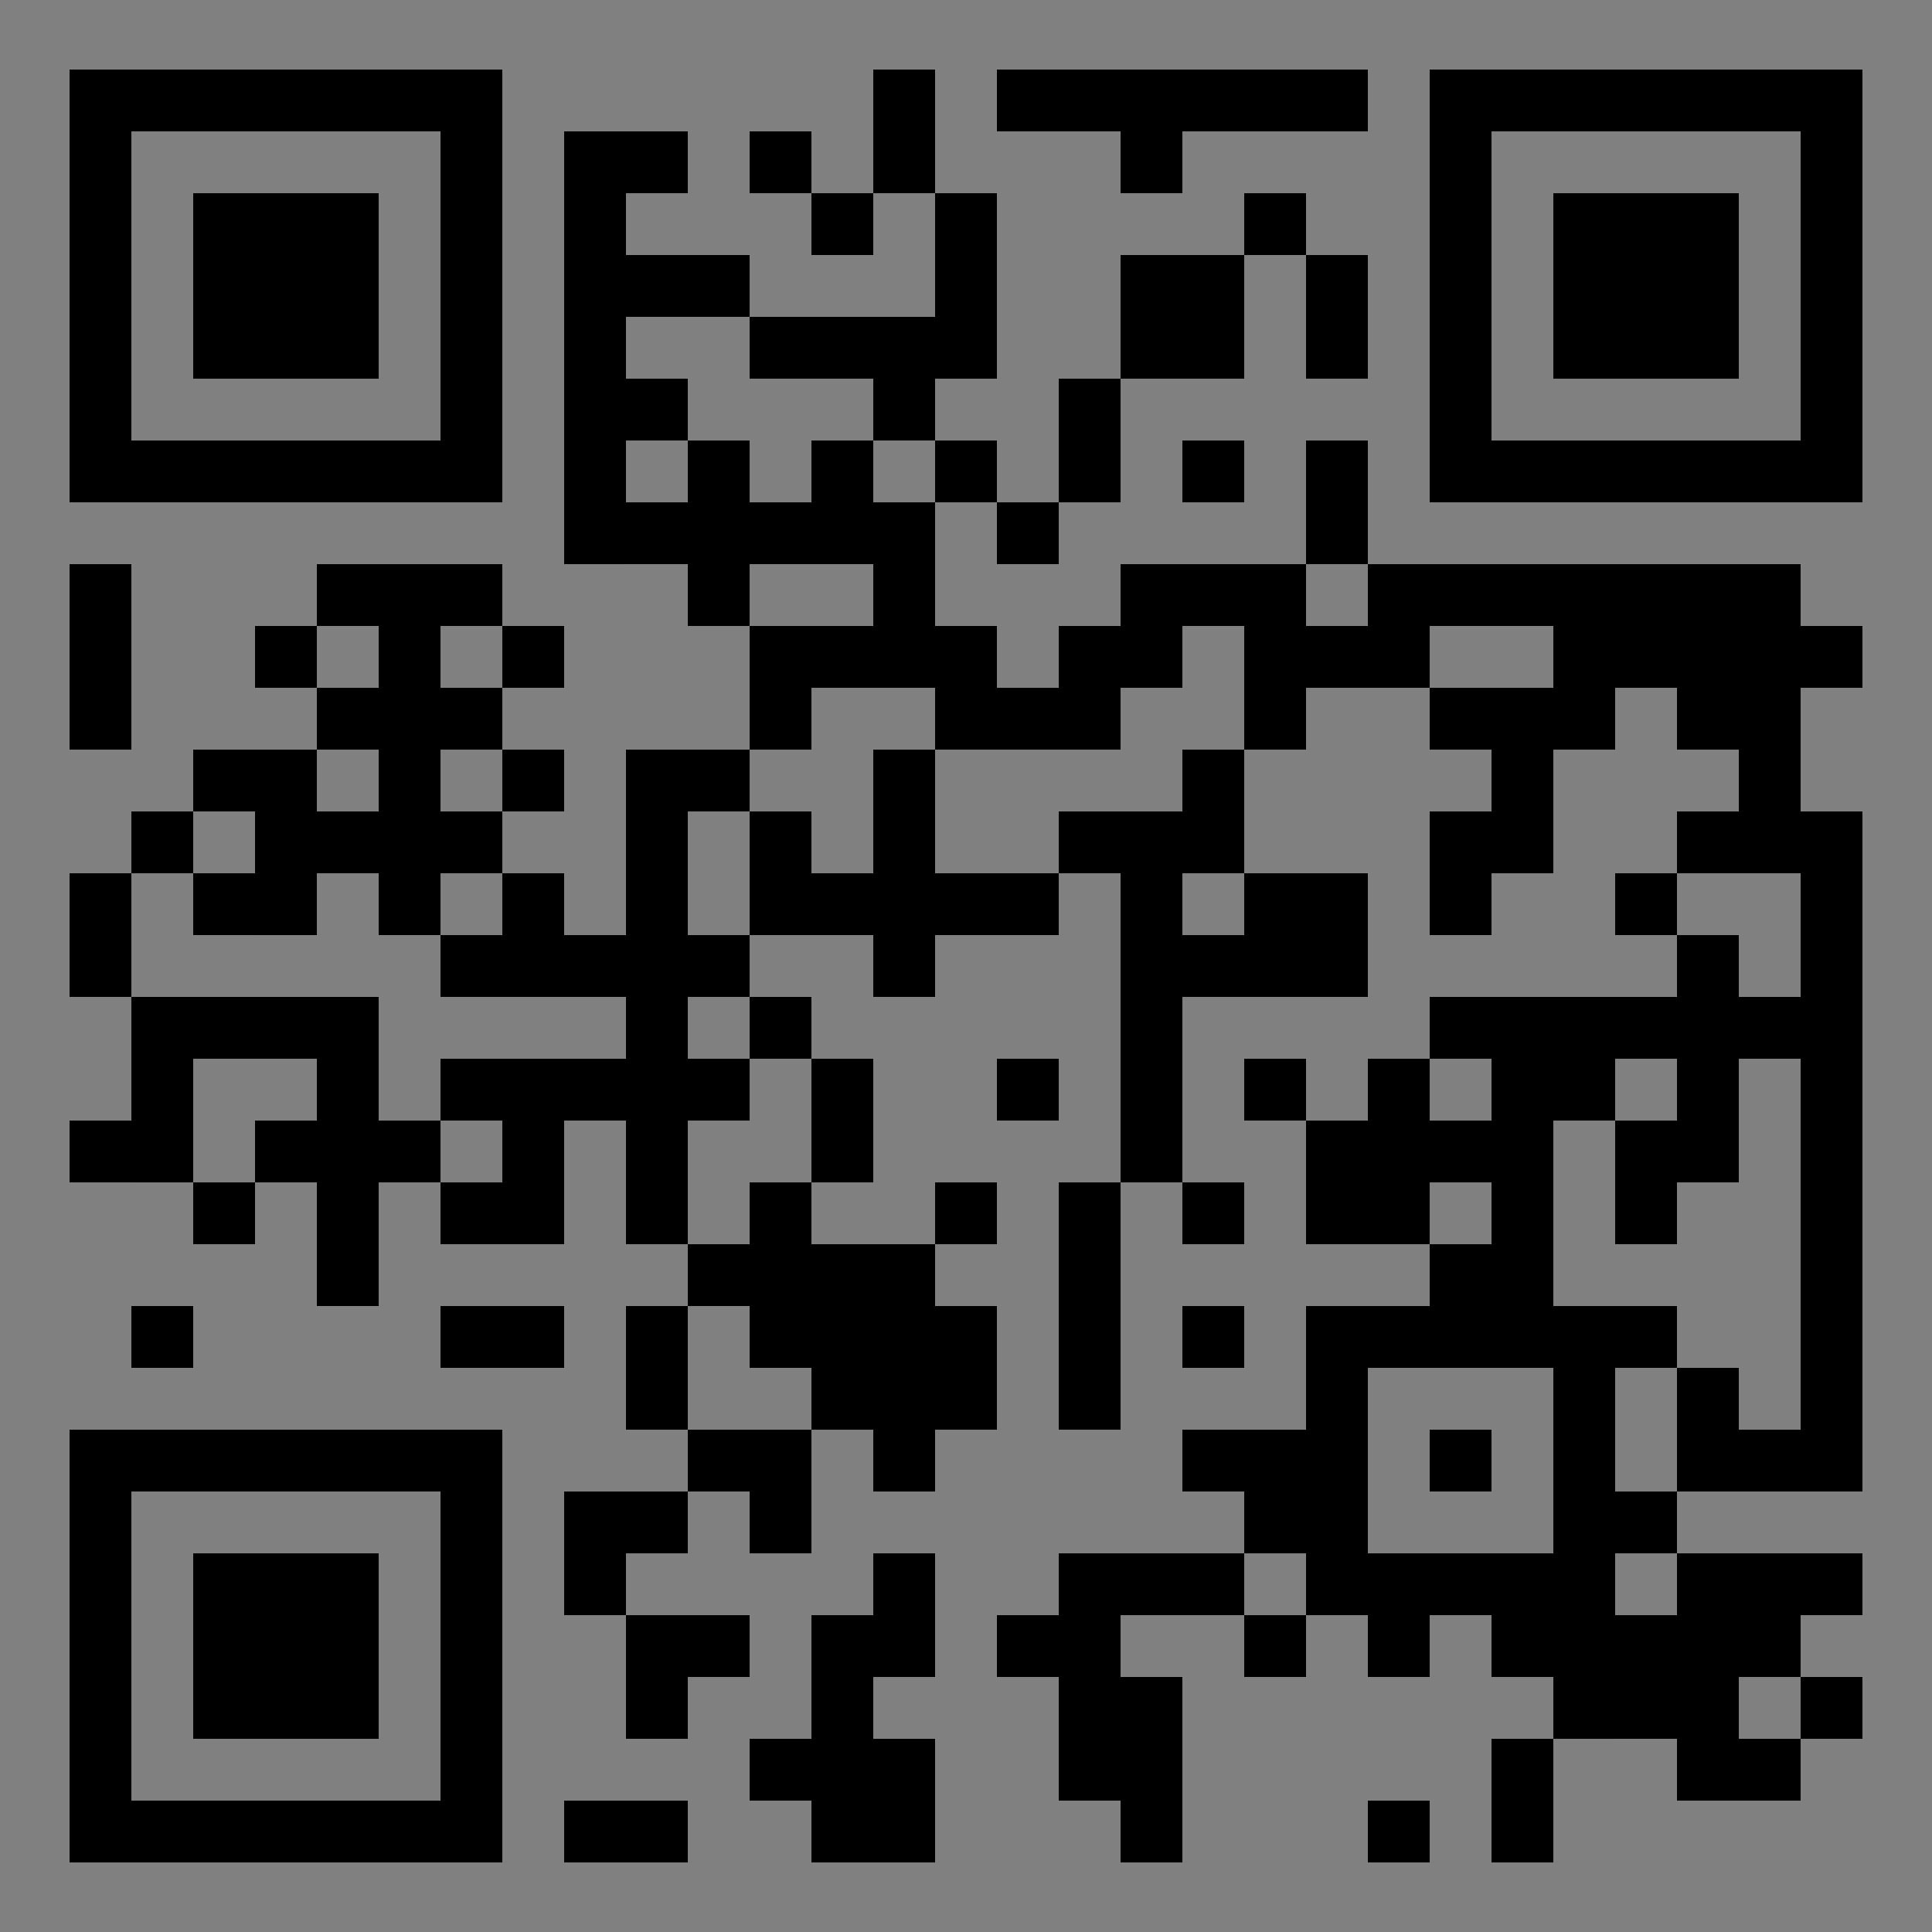 <?xml version="1.0" encoding="UTF-8"?>
<svg xmlns="http://www.w3.org/2000/svg" width="176.389mm" height="176.389mm" version="1.1" xmlns:xlink="http://www.w3.org/1999/xlink" viewBox="0 0 500 500">
  <rect x="0" y="0" width="500" height="500" fill="#808080" stroke="none"/>
  <defs>
    <clipPath id="clippath">
      <polygon points="1 1 2 1 1 2 1 1" fill="none"/>
    </clipPath>
    <clipPath id="clippath-1">
      <polygon points="-1 -1 -2 -1 -1 -2 -1 -1" clip-path="url(#clippath)" fill="none"/>
    </clipPath>
    <clipPath id="clippath-2">
      <path d="M370,18v112h112.001V18h-112.001ZM386,34h80v80h-80V34ZM338,18v15.999h15.999v-15.999h-15.999ZM322,18v15.999h16v-15.999h-16ZM306,18v15.999h16v-15.999h-16ZM290,18v32h16v-32h-16ZM274,18v15.999h16v-15.999h-16ZM258,18v15.999h15.999v-15.999h-15.999ZM226,18v32h16v-32h-16ZM18,18v112h112V18H18ZM34,34h80v80H34V34ZM194,34v16h15.999v-16h-15.999ZM162,34v16h16v-16h-16ZM146,34v112.001h16V34h-16ZM402,50v48.001h48v-48.001h-48ZM322,50v16h16v-16h-16ZM242,50v48.001h16v-48.001h-16ZM210,50v16h16v-16h-16ZM50,50v48.001h48v-48.001h-48ZM338,66v32h15.999v-32h-15.999ZM306,66v32h16v-32h-16ZM290,66v32h16v-32h-16ZM178,66v16h16v-16h-16ZM162,66v16h16v-16h-16ZM226,82v32h16v-32h-16ZM210,82v16h16v-16h-16ZM194,82v16h15.999v-16h-15.999ZM274,98v32h16v-32h-16ZM162,98v15.999h16v-15.999h-16ZM338,114v32h15.999v-32h-15.999ZM306,114v16h16v-16h-16ZM242,114v16h16v-16h-16ZM210,114v32h16v-32h-16ZM178,114v48.001h16v-48.001h-16ZM258,130v16h15.999v-16h-15.999ZM226,130v48h16v-48h-16ZM194,130v16h15.999v-16h-15.999ZM162,130v16h16v-16h-16ZM450,146v80h16v-80h-16ZM434,146v48h16v-48h-16ZM418,146v32h16v-32h-16ZM402,146v48h15.999v-48h-15.999ZM386,146v16h16v-16h-16ZM370,146v16h16v-16h-16ZM354,146v32h16v-32h-16ZM322,146v48h16v-48h-16ZM306,146v16h16v-16h-16ZM290,146v32h16v-32h-16ZM114,146v16h15.999v-16h-15.999ZM98,146v96h16v-96h-16ZM82,146v16h16v-16h-16ZM18,146v48h16v-48h-16ZM466,162v15.999h16v-15.999h-16ZM338,162v15.999h15.999v-15.999h-15.999ZM274,162v32h16v-32h-16ZM242,162v32h16v-32h-16ZM210,162v15.999h16v-15.999h-16ZM194,162v32h15.999v-32h-15.999ZM130,162v15.999h16v-15.999h-16ZM66,162v15.999h16v-15.999h-16ZM386,178v48.001h16v-48.001h-16ZM370,178v16h16v-16h-16ZM258,178v16h15.999v-16h-15.999ZM114,178v16h15.999v-16h-15.999ZM82,178v16h16v-16h-16ZM306,194v32h16v-32h-16ZM226,194v64h16v-64h-16ZM178,194v16h16v-16h-16ZM162,194v128h16v-128h-16ZM130,194v16h16v-16h-16ZM66,194v48.001h16v-48.001h-16ZM50,194v16h15.999v-16h-15.999ZM466,210v176h16v-176h-16ZM434,210v16h16v-16h-16ZM370,210v32h16v-32h-16ZM290,210v96h16v-96h-16ZM274,210v16h16v-16h-16ZM194,210v32h15.999v-32h-15.999ZM114,210v16h15.999v-16h-15.999ZM82,210v16h16v-16h-16ZM34,210v16h16v-16h-16ZM418,226v16h16v-16h-16ZM338,226v32h15.999v-32h-15.999ZM322,226v32h16v-32h-16ZM258,226v16h15.999v-16h-15.999ZM242,226v16h16v-16h-16ZM210,226v16h16v-16h-16ZM130,226v32h16v-32h-16ZM50,226v16h15.999v-16h-15.999ZM18,226v32h16v-32h-16ZM434,242v64h16v-64h-16ZM306,242v15.999h16v-15.999h-16ZM178,242v15.999h16v-15.999h-16ZM146,242v15.999h16v-15.999h-16ZM114,242v15.999h15.999v-15.999h-15.999ZM450,258v16h16v-16h-16ZM418,258v16h16v-16h-16ZM402,258v32h15.999v-32h-15.999ZM386,258v96h16v-96h-16ZM370,258v16h16v-16h-16ZM194,258v16h15.999v-16h-15.999ZM82,258v80h16v-80h-16ZM66,258v16h16v-16h-16ZM50,258v16h15.999v-16h-15.999ZM34,258v48.001h16v-48.001h-16ZM354,274v48h16v-48h-16ZM322,274v16h16v-16h-16ZM258,274v16h15.999v-16h-15.999ZM210,274v32h16v-32h-16ZM178,274v16h16v-16h-16ZM146,274v16h16v-16h-16ZM130,274v48h16v-48h-16ZM114,274v16h15.999v-16h-15.999ZM418,290v32h16v-32h-16ZM370,290v16h16v-16h-16ZM338,290v32h15.999v-32h-15.999ZM98,290v16h16v-16h-16ZM66,290v16h16v-16h-16ZM18,290v16h16v-16h-16ZM306,306v15.999h16v-15.999h-16ZM274,306v64h16v-64h-16ZM242,306v15.999h16v-15.999h-16ZM194,306v48h15.999v-48h-15.999ZM114,306v15.999h15.999v-15.999h-15.999ZM50,306v15.999h15.999v-15.999h-15.999ZM370,322v32h16v-32h-16ZM226,322v64.001h16v-64.001h-16ZM210,322v48.001h16v-48.001h-16ZM178,322v16h16v-16h-16ZM418,338v16h16v-16h-16ZM402,338v112.001h15.999v-112.001h-15.999ZM354,338v16h16v-16h-16ZM338,338v80h15.999v-80h-15.999ZM306,338v16h16v-16h-16ZM242,338v32h16v-32h-16ZM162,338v32h16v-32h-16ZM130,338v16h16v-16h-16ZM114,338v16h15.999v-16h-15.999ZM34,338v16h16v-16h-16ZM434,354v32h16v-32h-16ZM450,370v16h16v-16h-16ZM370,370v16h16v-16h-16ZM322,370v32h16v-32h-16ZM306,370v16h16v-16h-16ZM194,370v32h15.999v-32h-15.999ZM178,370v16h16v-16h-16ZM18,370v112h112v-112H18ZM34,386h80v79.999H34v-79.999ZM418,386v15.999h16v-15.999h-16ZM162,386v15.999h16v-15.999h-16ZM146,386v32h16v-32h-16ZM466,402v16h16v-16h-16ZM450,402v32h16v-32h-16ZM434,402v64h16v-64h-16ZM386,402v32h16v-32h-16ZM370,402v16h16v-16h-16ZM354,402v32h16v-32h-16ZM306,402v16h16v-16h-16ZM290,402v16h16v-16h-16ZM274,402v64h16v-64h-16ZM226,402v32h16v-32h-16ZM50,402v48.001h48v-48.001h-48ZM418,418v32h16v-32h-16ZM322,418v16h16v-16h-16ZM258,418v16h15.999v-16h-15.999ZM210,418v64h16v-64h-16ZM178,418v16h16v-16h-16ZM162,418v32h16v-32h-16ZM466,434v16h16v-16h-16ZM290,434v48h16v-48h-16ZM450,450v15.999h16v-15.999h-16ZM386,450v32h16v-32h-16ZM226,450v32h16v-32h-16ZM194,450v15.999h15.999v-15.999h-15.999ZM354,466v16h16v-16h-16ZM162,466v16h16v-16h-16ZM146,466v16h16v-16h-16Z" fill="none"/>
    </clipPath>
  </defs>
  <!-- Generator: Adobe Illustrator 28.7.1, SVG Export Plug-In . SVG Version: 1.2.0 Build 142)  -->
  <g>
    <g id="Layer_1">
      <g clip-path="url(#clippath-1)">
        <rect y="0" width="500" height="500" fill="#fff"/>
      </g>
      <g clip-path="url(#clippath-2)">
        <rect y="0" width="500" height="500"/>
      </g>
    </g>
  </g>
</svg>